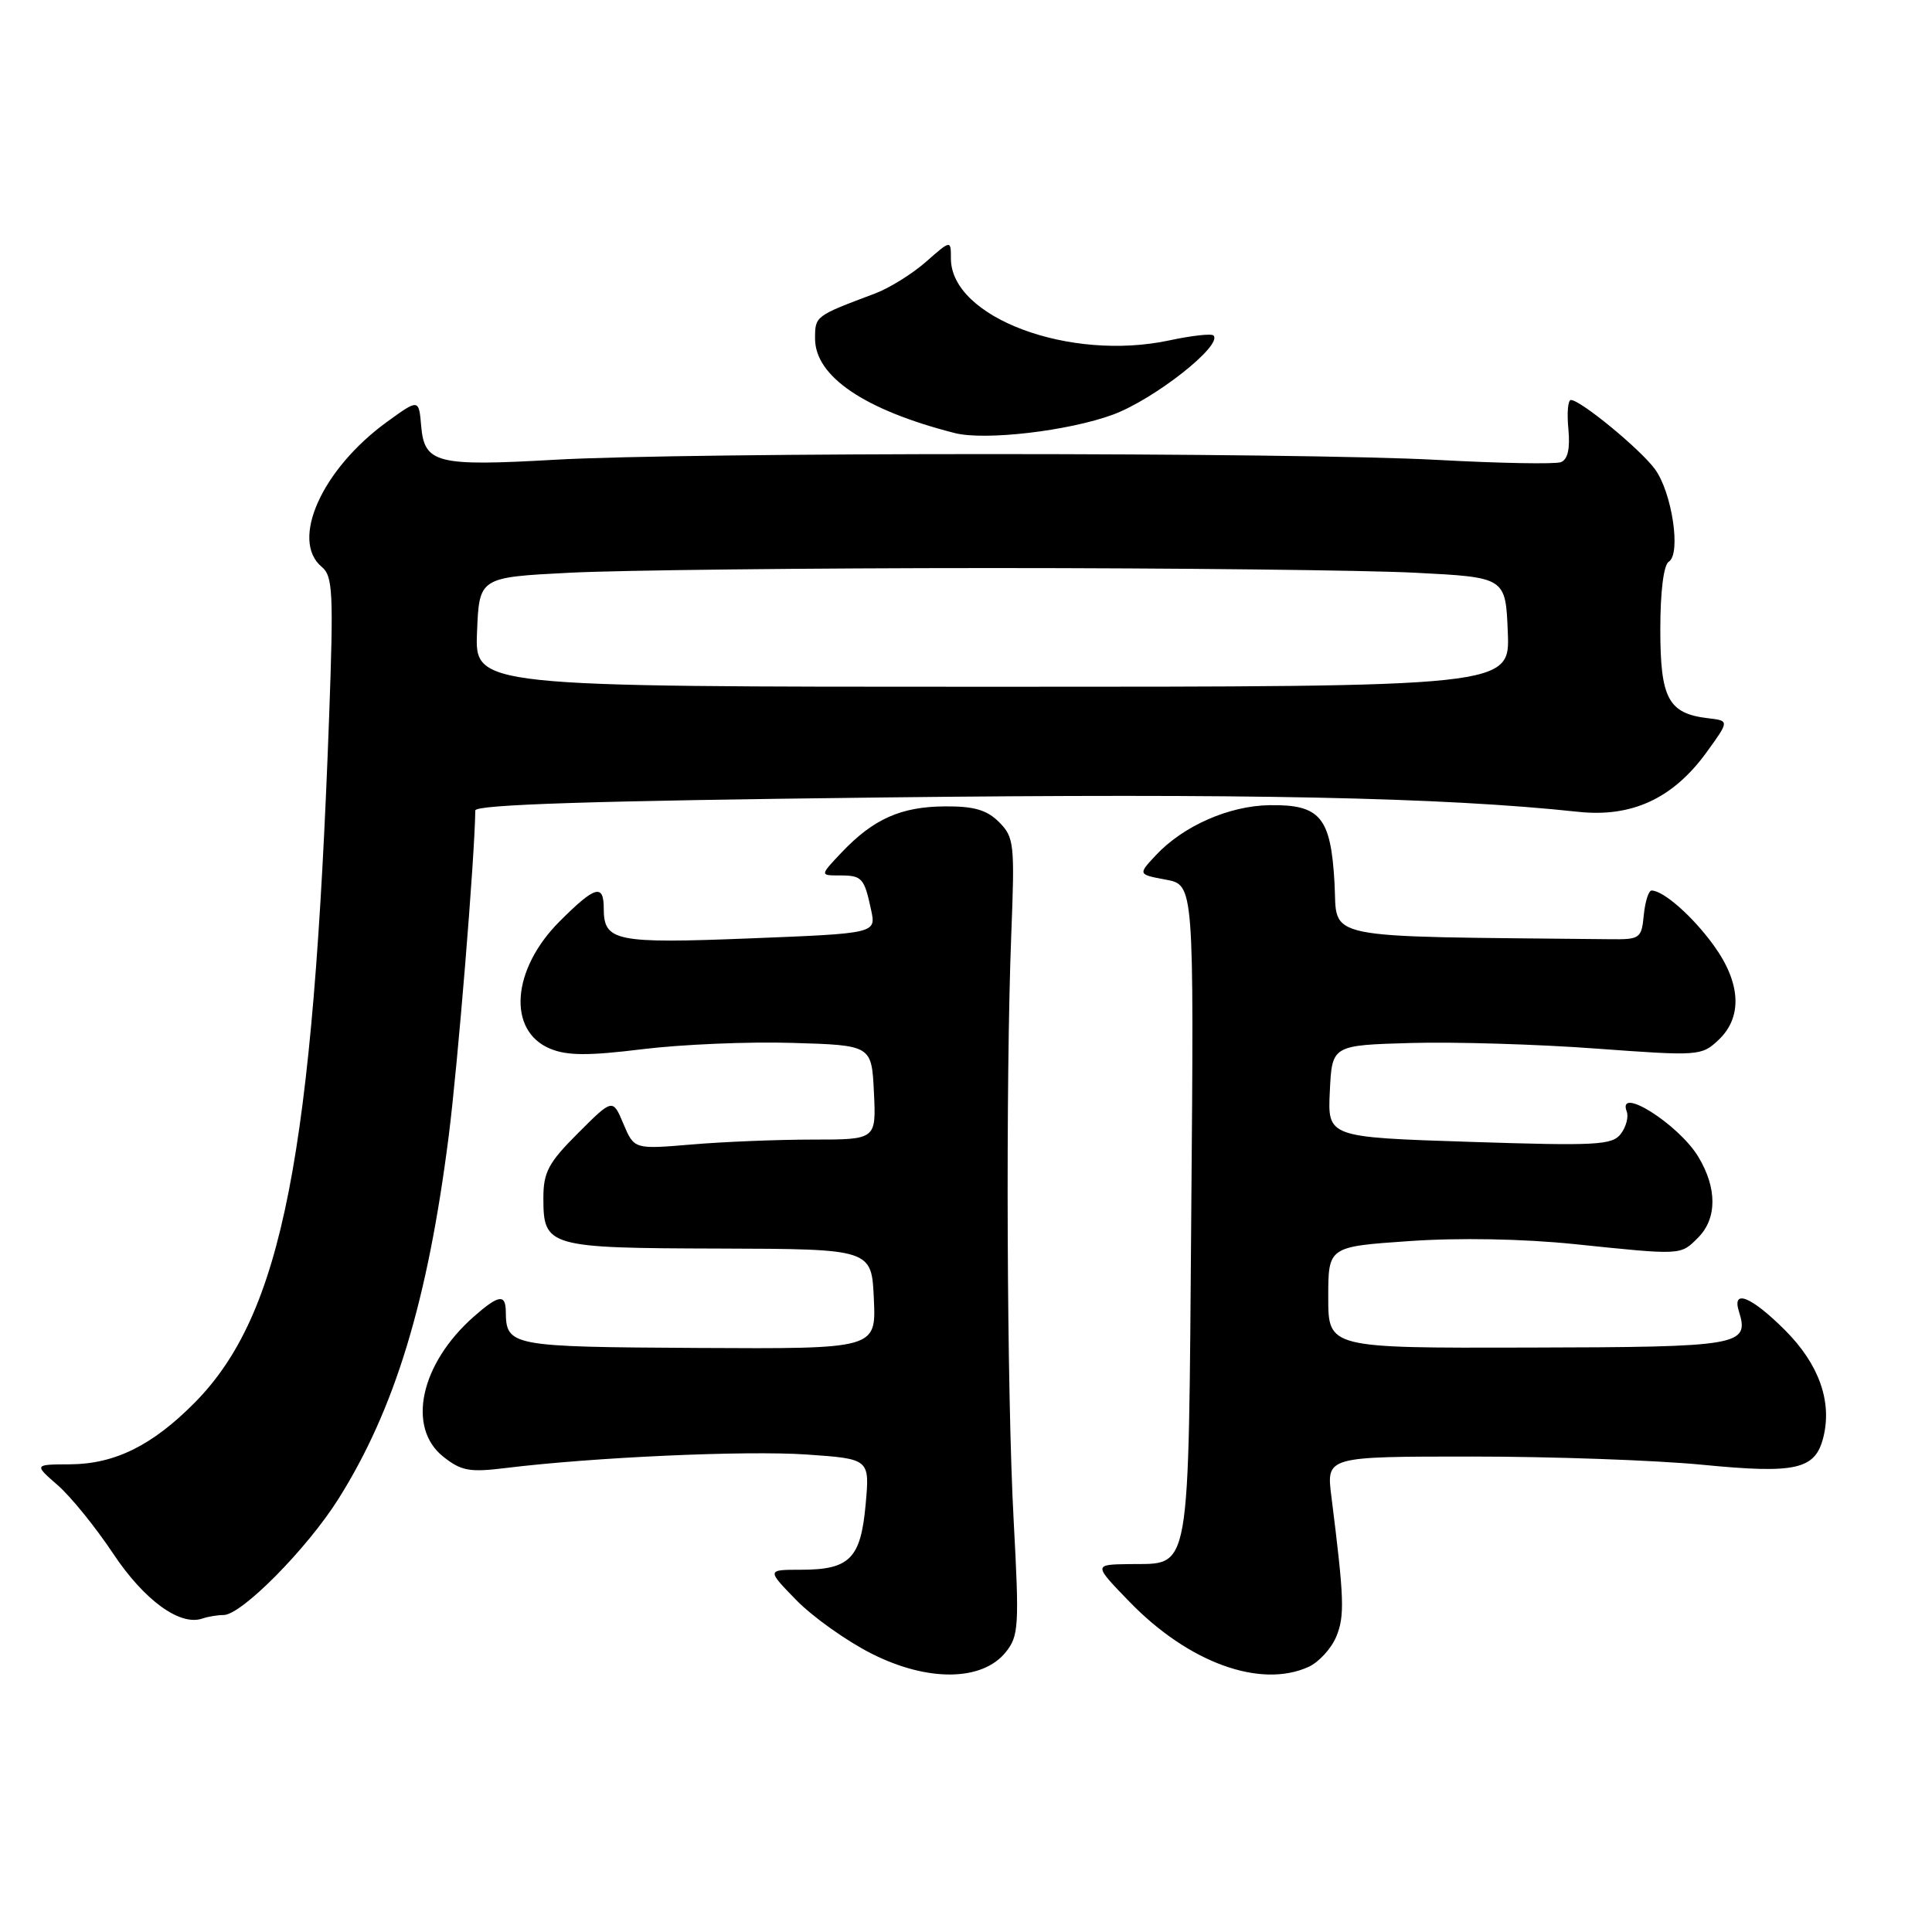 <?xml version="1.0" encoding="UTF-8" standalone="no"?>
<!DOCTYPE svg PUBLIC "-//W3C//DTD SVG 1.1//EN" "http://www.w3.org/Graphics/SVG/1.1/DTD/svg11.dtd" >
<svg xmlns="http://www.w3.org/2000/svg" xmlns:xlink="http://www.w3.org/1999/xlink" version="1.1" viewBox="0 0 256 256">
 <g >
 <path fill="currentColor"
d=" M 133.25 218.94 C 134.99 216.79 135.07 215.50 134.32 201.56 C 133.40 184.73 133.24 143.22 134.00 123.78 C 134.47 111.80 134.38 110.94 132.38 108.93 C 130.75 107.31 129.05 106.82 125.19 106.85 C 119.39 106.89 115.75 108.51 111.56 112.91 C 108.63 116.00 108.63 116.00 111.25 116.00 C 114.23 116.00 114.51 116.30 115.43 120.59 C 116.09 123.68 116.09 123.68 99.40 124.34 C 81.53 125.05 80.00 124.73 80.00 120.38 C 80.00 117.05 78.85 117.39 74.15 122.09 C 67.80 128.44 67.19 136.59 72.90 138.96 C 75.15 139.89 77.94 139.91 85.16 139.02 C 90.30 138.39 99.22 138.01 105.00 138.19 C 115.50 138.50 115.50 138.50 115.80 144.75 C 116.10 151.00 116.10 151.00 107.70 151.00 C 103.08 151.00 95.86 151.29 91.66 151.65 C 84.03 152.29 84.03 152.29 82.61 148.92 C 81.19 145.55 81.19 145.55 76.60 150.14 C 72.66 154.07 72.00 155.32 72.00 158.75 C 72.00 165.21 72.58 165.38 95.33 165.44 C 115.50 165.50 115.50 165.50 115.79 172.12 C 116.09 178.74 116.09 178.74 92.50 178.61 C 67.56 178.47 67.06 178.38 67.02 173.75 C 66.99 171.42 66.05 171.58 62.78 174.46 C 55.70 180.70 53.86 189.16 58.75 193.03 C 61.12 194.91 62.25 195.11 67.00 194.52 C 78.64 193.09 98.86 192.18 106.87 192.73 C 115.25 193.31 115.25 193.31 114.70 199.37 C 114.05 206.53 112.59 208.00 106.11 208.00 C 101.59 208.00 101.59 208.00 105.54 212.05 C 107.72 214.27 112.20 217.46 115.50 219.12 C 122.91 222.87 130.13 222.79 133.25 218.94 Z  M 173.39 220.87 C 174.75 220.25 176.40 218.45 177.06 216.87 C 178.20 214.11 178.12 211.85 176.41 198.25 C 175.75 193.00 175.75 193.00 195.07 193.00 C 205.70 193.00 219.43 193.49 225.59 194.09 C 237.99 195.30 240.53 194.73 241.60 190.46 C 242.79 185.72 241.02 180.76 236.55 176.28 C 232.08 171.81 229.47 170.74 230.41 173.75 C 231.83 178.30 230.69 178.50 202.54 178.56 C 176.00 178.63 176.00 178.63 176.00 171.91 C 176.00 165.19 176.00 165.19 186.75 164.45 C 193.34 163.99 201.80 164.15 208.61 164.85 C 222.93 166.33 222.65 166.35 225.00 164.00 C 227.54 161.46 227.54 157.40 225.01 153.24 C 222.39 148.95 214.22 143.79 215.55 147.28 C 215.82 147.98 215.47 149.31 214.77 150.24 C 213.63 151.74 211.58 151.85 194.71 151.30 C 175.91 150.69 175.91 150.69 176.21 144.59 C 176.50 138.50 176.50 138.50 187.00 138.20 C 192.78 138.04 203.78 138.37 211.45 138.94 C 225.08 139.94 225.46 139.92 227.70 137.81 C 230.92 134.79 230.69 130.25 227.07 125.26 C 224.30 121.43 220.41 118.00 218.84 118.00 C 218.45 118.00 217.99 119.46 217.81 121.25 C 217.51 124.37 217.32 124.50 213.25 124.45 C 174.26 124.04 177.26 124.65 176.83 117.00 C 176.34 108.26 174.94 106.59 168.22 106.69 C 162.84 106.77 156.77 109.45 153.14 113.34 C 150.78 115.87 150.78 115.87 154.49 116.56 C 158.21 117.26 158.21 117.26 157.85 160.60 C 157.45 209.65 157.90 207.12 149.57 207.25 C 144.89 207.32 144.89 207.32 149.69 212.27 C 157.50 220.32 167.01 223.77 173.39 220.87 Z  M 29.62 214.00 C 32.00 214.00 40.68 205.22 44.84 198.62 C 52.33 186.71 56.68 172.41 59.46 150.50 C 60.66 141.08 62.90 113.67 62.98 107.39 C 63.00 106.61 78.56 106.11 116.75 105.67 C 165.09 105.11 191.10 105.64 209.12 107.57 C 216.23 108.33 221.67 105.81 226.10 99.72 C 229.16 95.50 229.16 95.50 226.33 95.17 C 221.06 94.55 220.00 92.57 220.00 83.40 C 220.00 78.39 220.44 74.85 221.12 74.43 C 222.78 73.40 221.55 65.22 219.27 62.14 C 217.28 59.46 209.42 53.00 208.15 53.00 C 207.76 53.00 207.61 54.74 207.82 56.86 C 208.06 59.46 207.74 60.89 206.82 61.24 C 206.08 61.52 198.72 61.39 190.48 60.94 C 171.92 59.92 91.12 59.91 73.50 60.92 C 57.88 61.81 56.24 61.40 55.81 56.47 C 55.50 52.84 55.50 52.84 51.25 55.92 C 42.65 62.17 38.41 71.61 42.64 75.12 C 44.10 76.33 44.21 78.53 43.61 94.99 C 41.49 153.20 37.39 174.13 25.80 185.86 C 20.19 191.53 15.22 193.99 9.29 194.03 C 4.50 194.05 4.50 194.05 7.63 196.78 C 9.35 198.27 12.66 202.35 14.98 205.84 C 19.11 212.05 23.85 215.50 26.83 214.46 C 27.56 214.21 28.82 214.00 29.62 214.00 Z  M 147.50 54.93 C 153.00 52.88 162.07 45.73 160.79 44.45 C 160.52 44.18 157.89 44.47 154.96 45.10 C 141.71 47.94 126.00 42.06 126.00 34.25 C 126.00 31.79 126.00 31.79 122.70 34.69 C 120.88 36.29 117.84 38.18 115.95 38.89 C 107.99 41.88 108.00 41.87 108.00 44.87 C 108.00 49.89 114.59 54.34 126.50 57.38 C 130.51 58.41 141.65 57.10 147.50 54.93 Z  M 63.21 83.75 C 63.50 76.50 63.50 76.50 75.50 75.89 C 82.10 75.55 107.30 75.27 131.50 75.27 C 155.70 75.27 180.90 75.55 187.50 75.89 C 199.50 76.50 199.50 76.50 199.79 83.75 C 200.09 91.00 200.09 91.00 131.50 91.00 C 62.91 91.00 62.91 91.00 63.21 83.75 Z "/>
</g>
</svg>